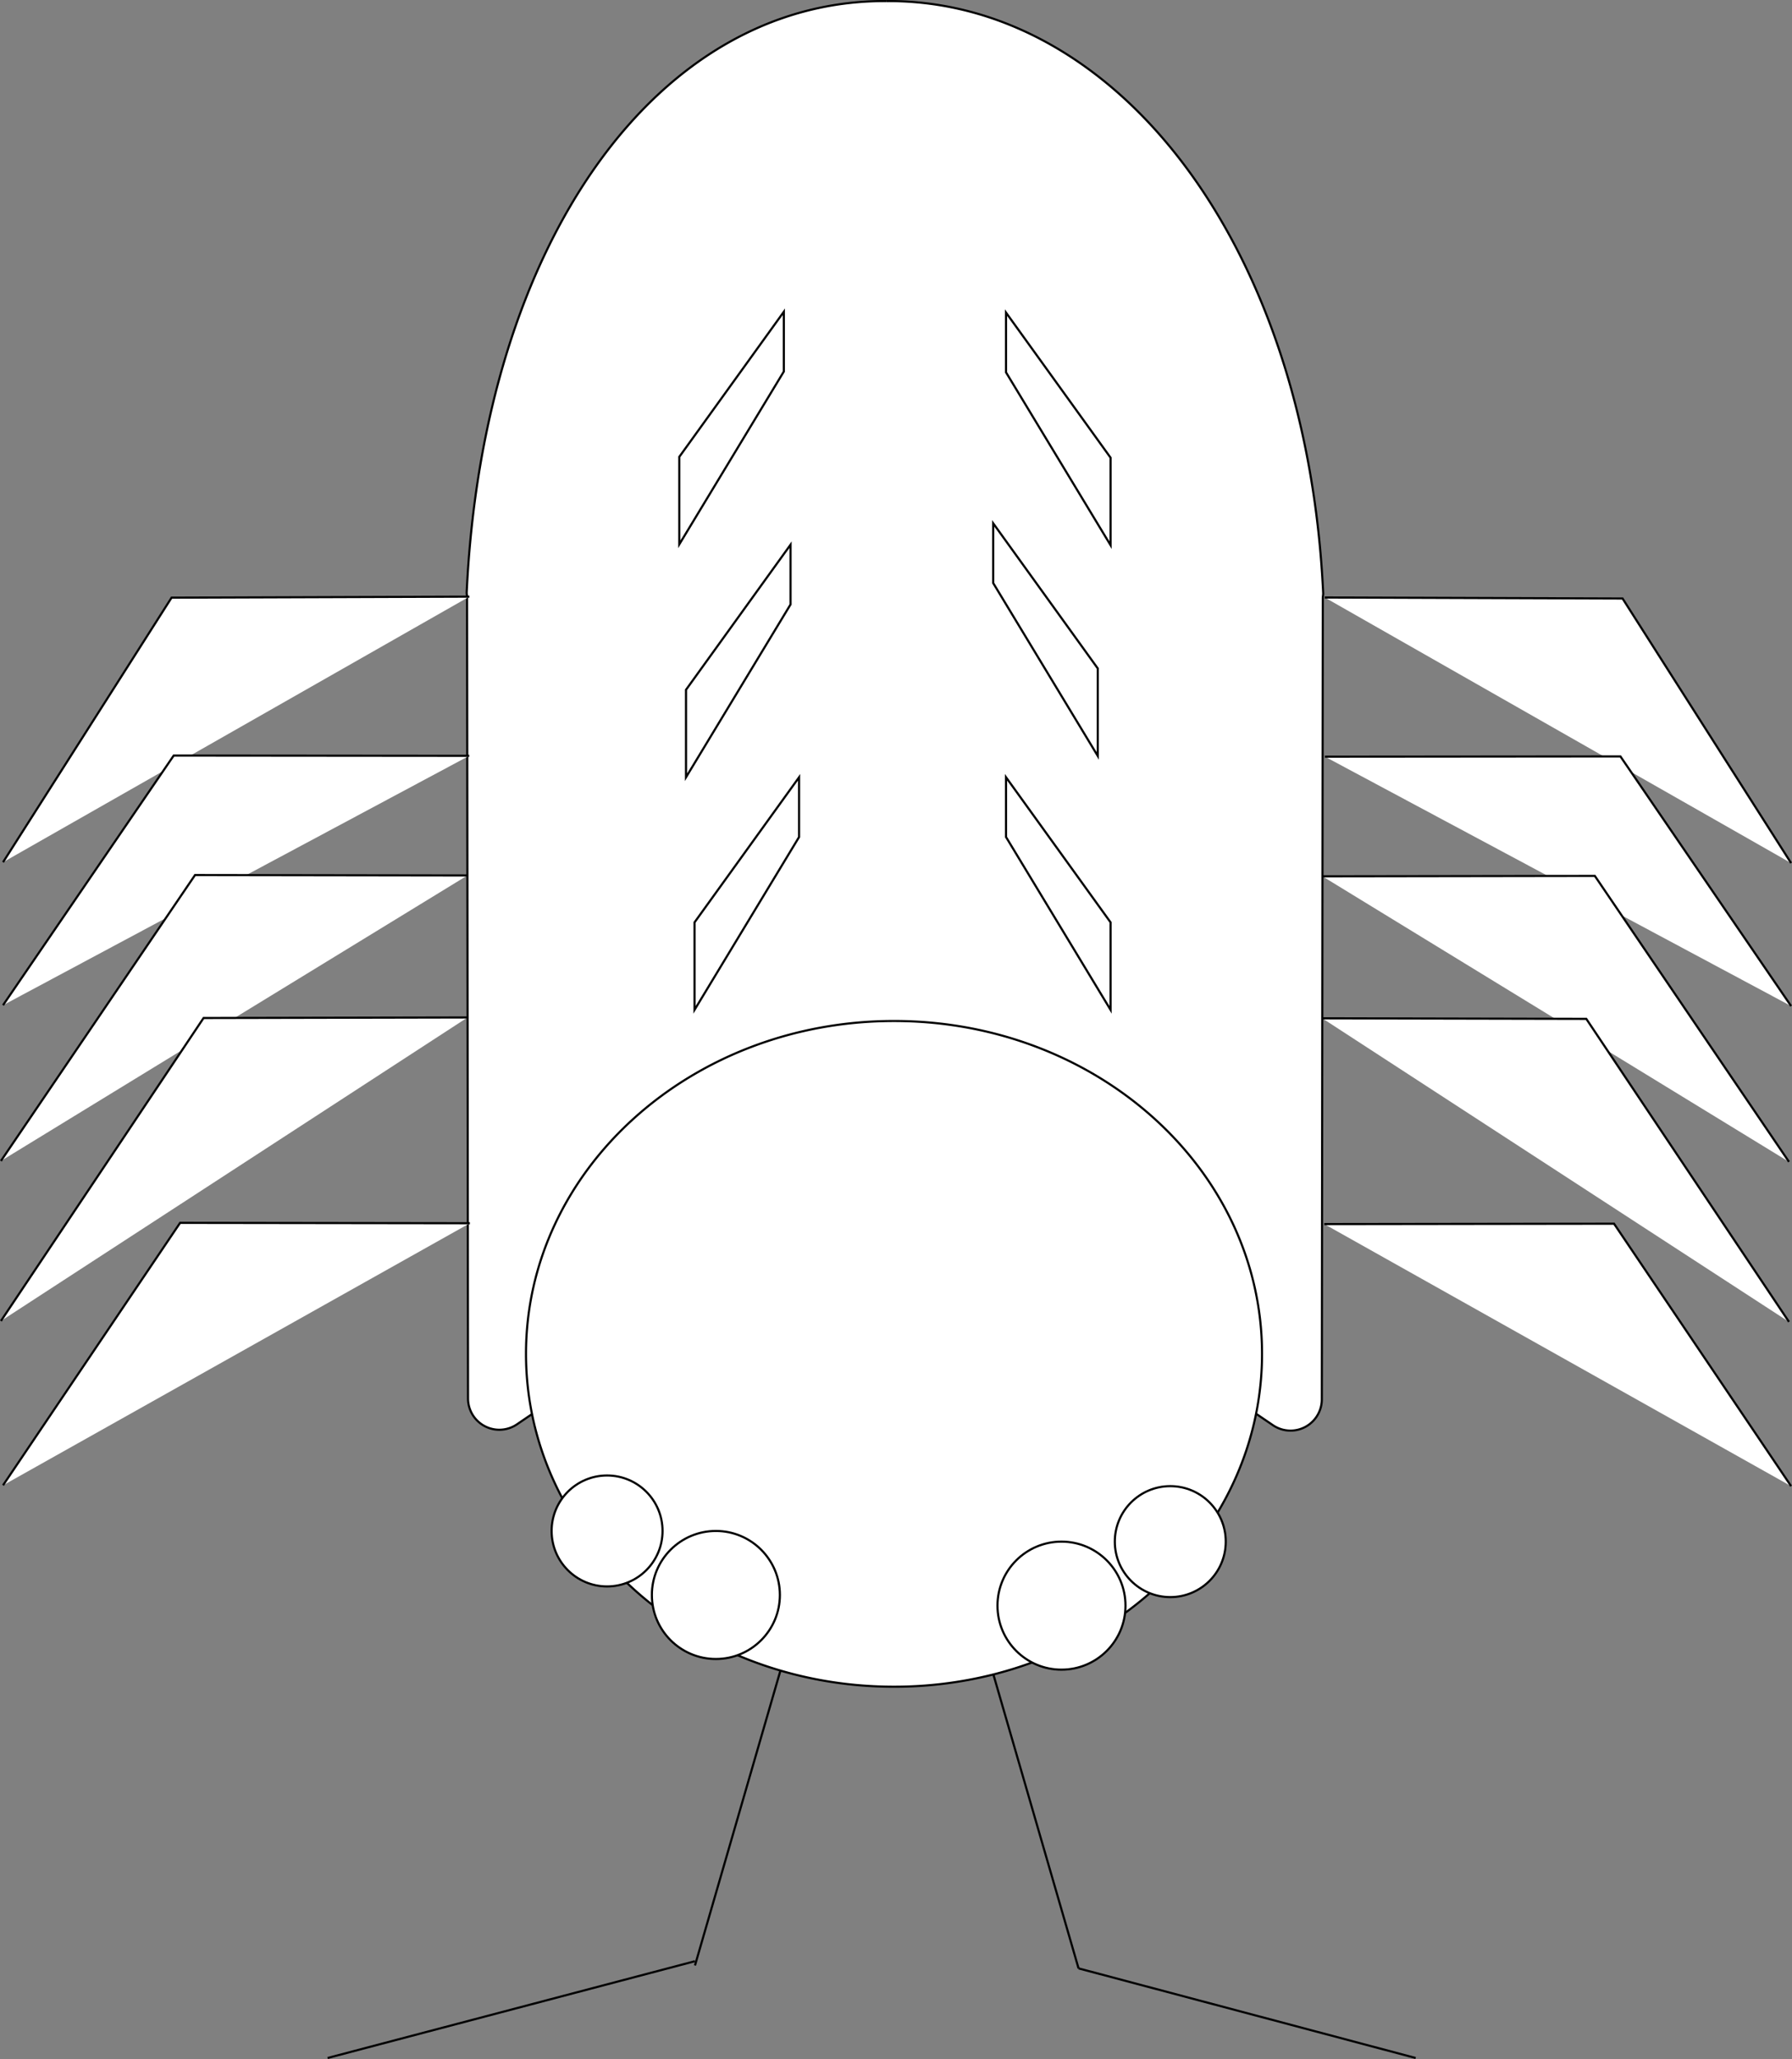 <svg id="Layer_1" data-name="Layer 1" xmlns="http://www.w3.org/2000/svg" viewBox="0 0 839.98 964.99"><rect x="0" y="0" width="839.98" height="964.99" fill="#808080" stroke="none"/><defs><style>.cls-1{fill:#fff;stroke:#000;stroke-miterlimit:10;}</style></defs><title>reportbug</title><path class="cls-1" d="M542.5,584.5c107.71-.65,197,114,204.67,277.61,0,.74-.18,1.47-.18,2.22l-.46,375.49a14.67,14.67,0,0,1-22.92,12.11L554.75,1137.11a14.66,14.66,0,0,0-16.5,0" transform="translate(-126.94 -584)"/><polyline class="cls-1" points="620.97 280.02 760.56 280.5 839.56 404.5"/><polyline class="cls-1" points="621.05 354.62 759.56 354.5 839.56 471.5"/><path class="cls-1" d="M747,1039.12" transform="translate(-126.94 -584)"/><path class="cls-1" d="M747,988.26" transform="translate(-126.94 -584)"/><polyline class="cls-1" points="619.87 410.69 747.56 410.5 838.56 544.5"/><polyline class="cls-1" points="619.81 477.24 743.56 477.5 838.56 619.5"/><path class="cls-1" d="M747,1105.46" transform="translate(-126.94 -584)"/><polyline class="cls-1" points="620.74 573.68 756.56 573.5 839.56 696.5"/><polygon class="cls-1" points="471.56 146.5 520.56 214.5 520.56 255.5 471.56 174.5 471.56 146.5"/><path class="cls-1" d="M554.5,1133.5" transform="translate(-126.94 -584)"/><path class="cls-1" d="M547,1134.59" transform="translate(-126.94 -584)"/><path class="cls-1" d="M542.5,584.5c-107.71-.65-189.14,113.6-196.81,277.21,0,.74.18,1.47.18,2.22l.45,375.49a14.68,14.68,0,0,0,22.93,12.11l168.86-114.82a14.66,14.66,0,0,1,16.5,0" transform="translate(-126.94 -584)"/><polyline class="cls-1" points="220 279.62 80.42 280.1 1.42 404.1"/><polyline class="cls-1" points="219.93 354.22 81.42 354.1 1.42 471.1"/><path class="cls-1" d="M345.87,1038.72" transform="translate(-126.94 -584)"/><path class="cls-1" d="M345.87,987.86" transform="translate(-126.94 -584)"/><polyline class="cls-1" points="219.1 410.29 91.42 410.1 0.42 544.1"/><polyline class="cls-1" points="219.16 476.84 95.42 477.1 0.42 619.1"/><path class="cls-1" d="M345.87,1105.06" transform="translate(-126.94 -584)"/><polyline class="cls-1" points="220.24 573.28 84.42 573.1 1.42 696.1"/><polygon class="cls-1" points="367.42 146.1 318.42 214.1 318.42 255.1 367.42 174.1 367.42 146.1"/><path class="cls-1" d="M538.36,1133.1" transform="translate(-126.94 -584)"/><path class="cls-1" d="M545.86,1134.19" transform="translate(-126.94 -584)"/><path class="cls-1" d="M718.5,1218.5c0,71.69-53.47,132.09-126.32,150.35A190,190,0,0,1,546,1374.5c-95.27,0-172.5-69.84-172.5-156s77.23-156,172.5-156S718.5,1132.34,718.5,1218.5Z" transform="translate(-126.94 -584)"/><path class="cls-1" d="M632.5,1506.5l-40-138Z" transform="translate(-126.94 -584)"/><line class="cls-1" x1="663.56" y1="964.5" x2="505.56" y2="922.5"/><line class="cls-1" x1="325.76" y1="921.13" x2="365.76" y2="783.13"/><line class="cls-1" x1="153.56" y1="964.5" x2="325.76" y2="919.13"/><polygon class="cls-1" points="465.56 245.27 514.56 313.27 514.56 354.27 465.56 273.27 465.56 245.27"/><polygon class="cls-1" points="370.56 255.27 321.56 323.27 321.56 364.27 370.56 283.27 370.56 255.27"/><polygon class="cls-1" points="374.56 364.27 325.56 432.27 325.56 473.27 374.56 392.27 374.56 364.27"/><polygon class="cls-1" points="471.56 364.27 520.56 432.27 520.56 473.27 471.56 392.27 471.56 364.27"/><circle class="cls-1" cx="335.56" cy="747.5" r="30"/><circle class="cls-1" cx="284.56" cy="717.5" r="26"/><circle class="cls-1" cx="497.56" cy="752.5" r="30"/><circle class="cls-1" cx="548.56" cy="722.5" r="26"/></svg>